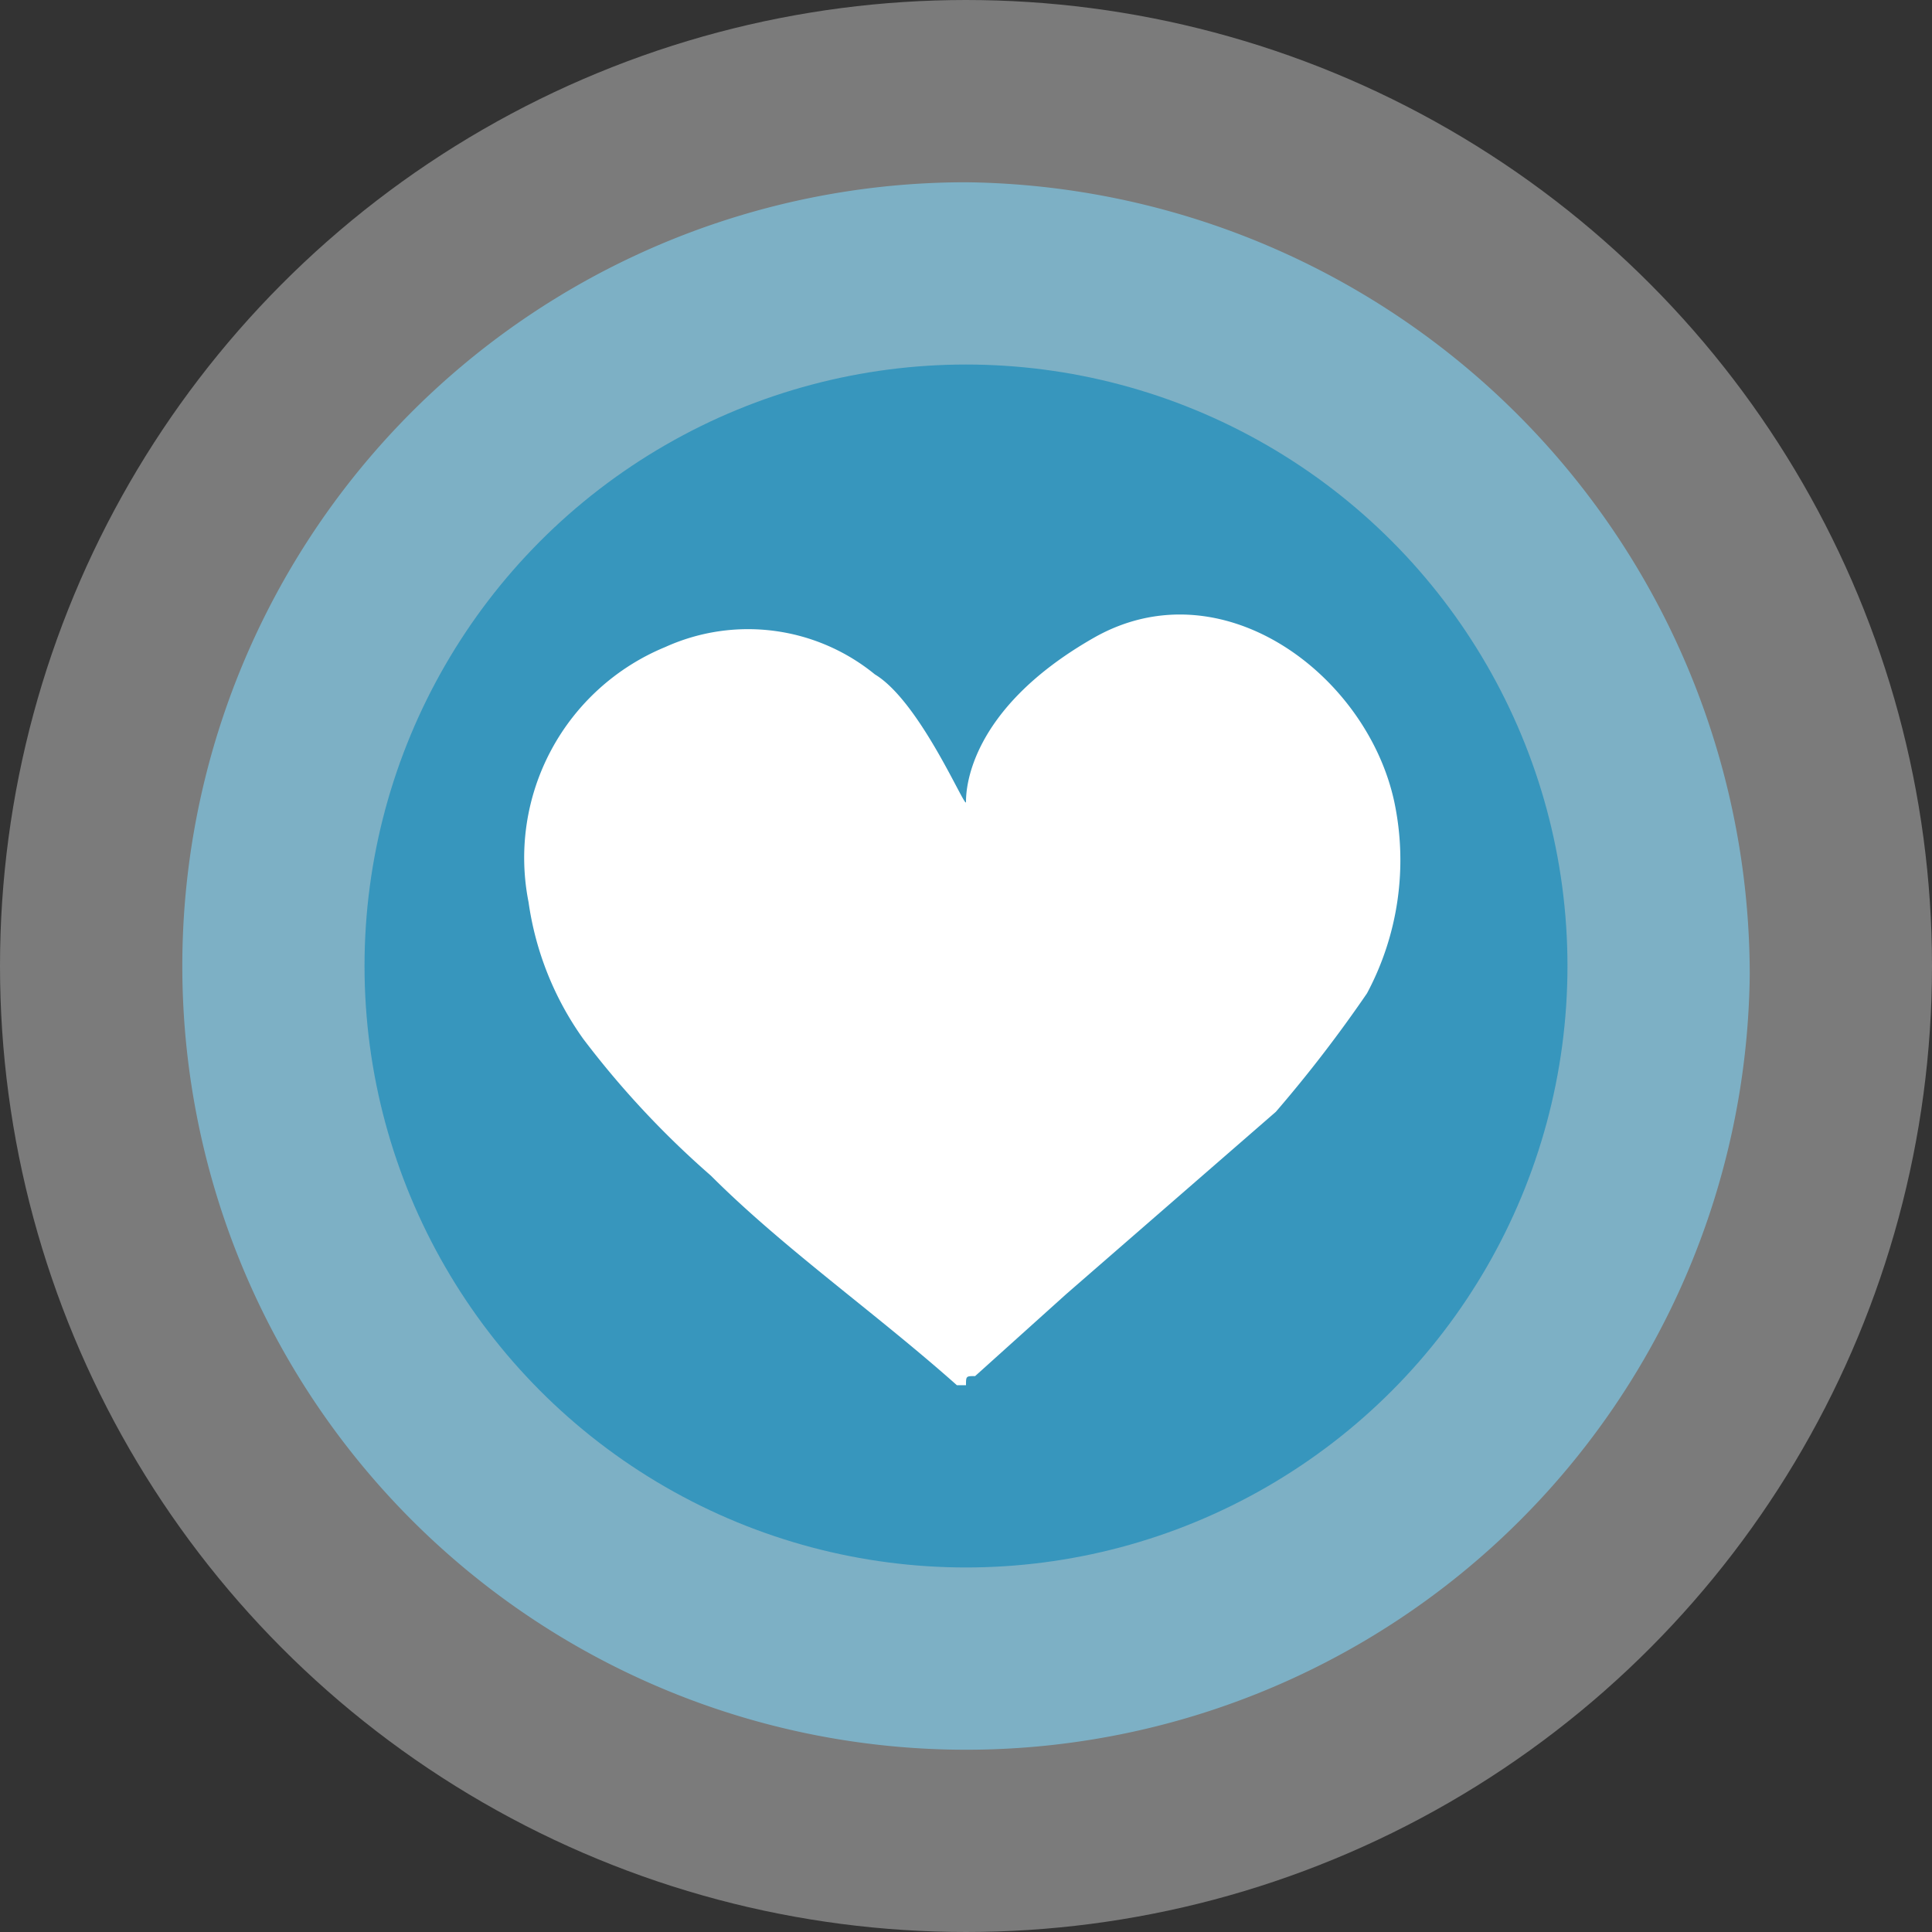 <svg id="fb16be7b-2dff-40b2-9a16-b5cbf5479b40" data-name="Layer 9" xmlns="http://www.w3.org/2000/svg" width="21.2" height="21.2" viewBox="0 0 21.2 21.2"><rect x="0" y="0" width="21.2" height="21.2" fill="#333333" stroke="none"/><circle cx="10.7" cy="10.3" r="6.9" fill="#fff"/><path d="M298,467.9a8.6,8.6,0,1,1-8.6-8.7A8.7,8.7,0,0,1,298,467.9Zm-9.6-3.3a2.2,2.2,0,0,0-2.3-.3,2.5,2.5,0,0,0-1.5,2.8,3.4,3.4,0,0,0,.6,1.5,10,10,0,0,0,1.4,1.5c.8.8,1.8,1.5,2.7,2.3h.1c0-.1,0-.1.1-.1l1-.9,2.3-2a14.7,14.7,0,0,0,1-1.3,3.1,3.1,0,0,0,.3-2.1c-.3-1.4-1.9-2.6-3.3-1.8s-1.4,1.7-1.4,1.8S288.9,464.9,288.4,464.6Z" transform="translate(-278.8 -457.2)" fill="#3796bd"/><circle cx="10.6" cy="10.6" r="8.6" fill="none" stroke="#cecece" stroke-miterlimit="10" stroke-opacity="0.46" stroke-width="4"/></svg>
